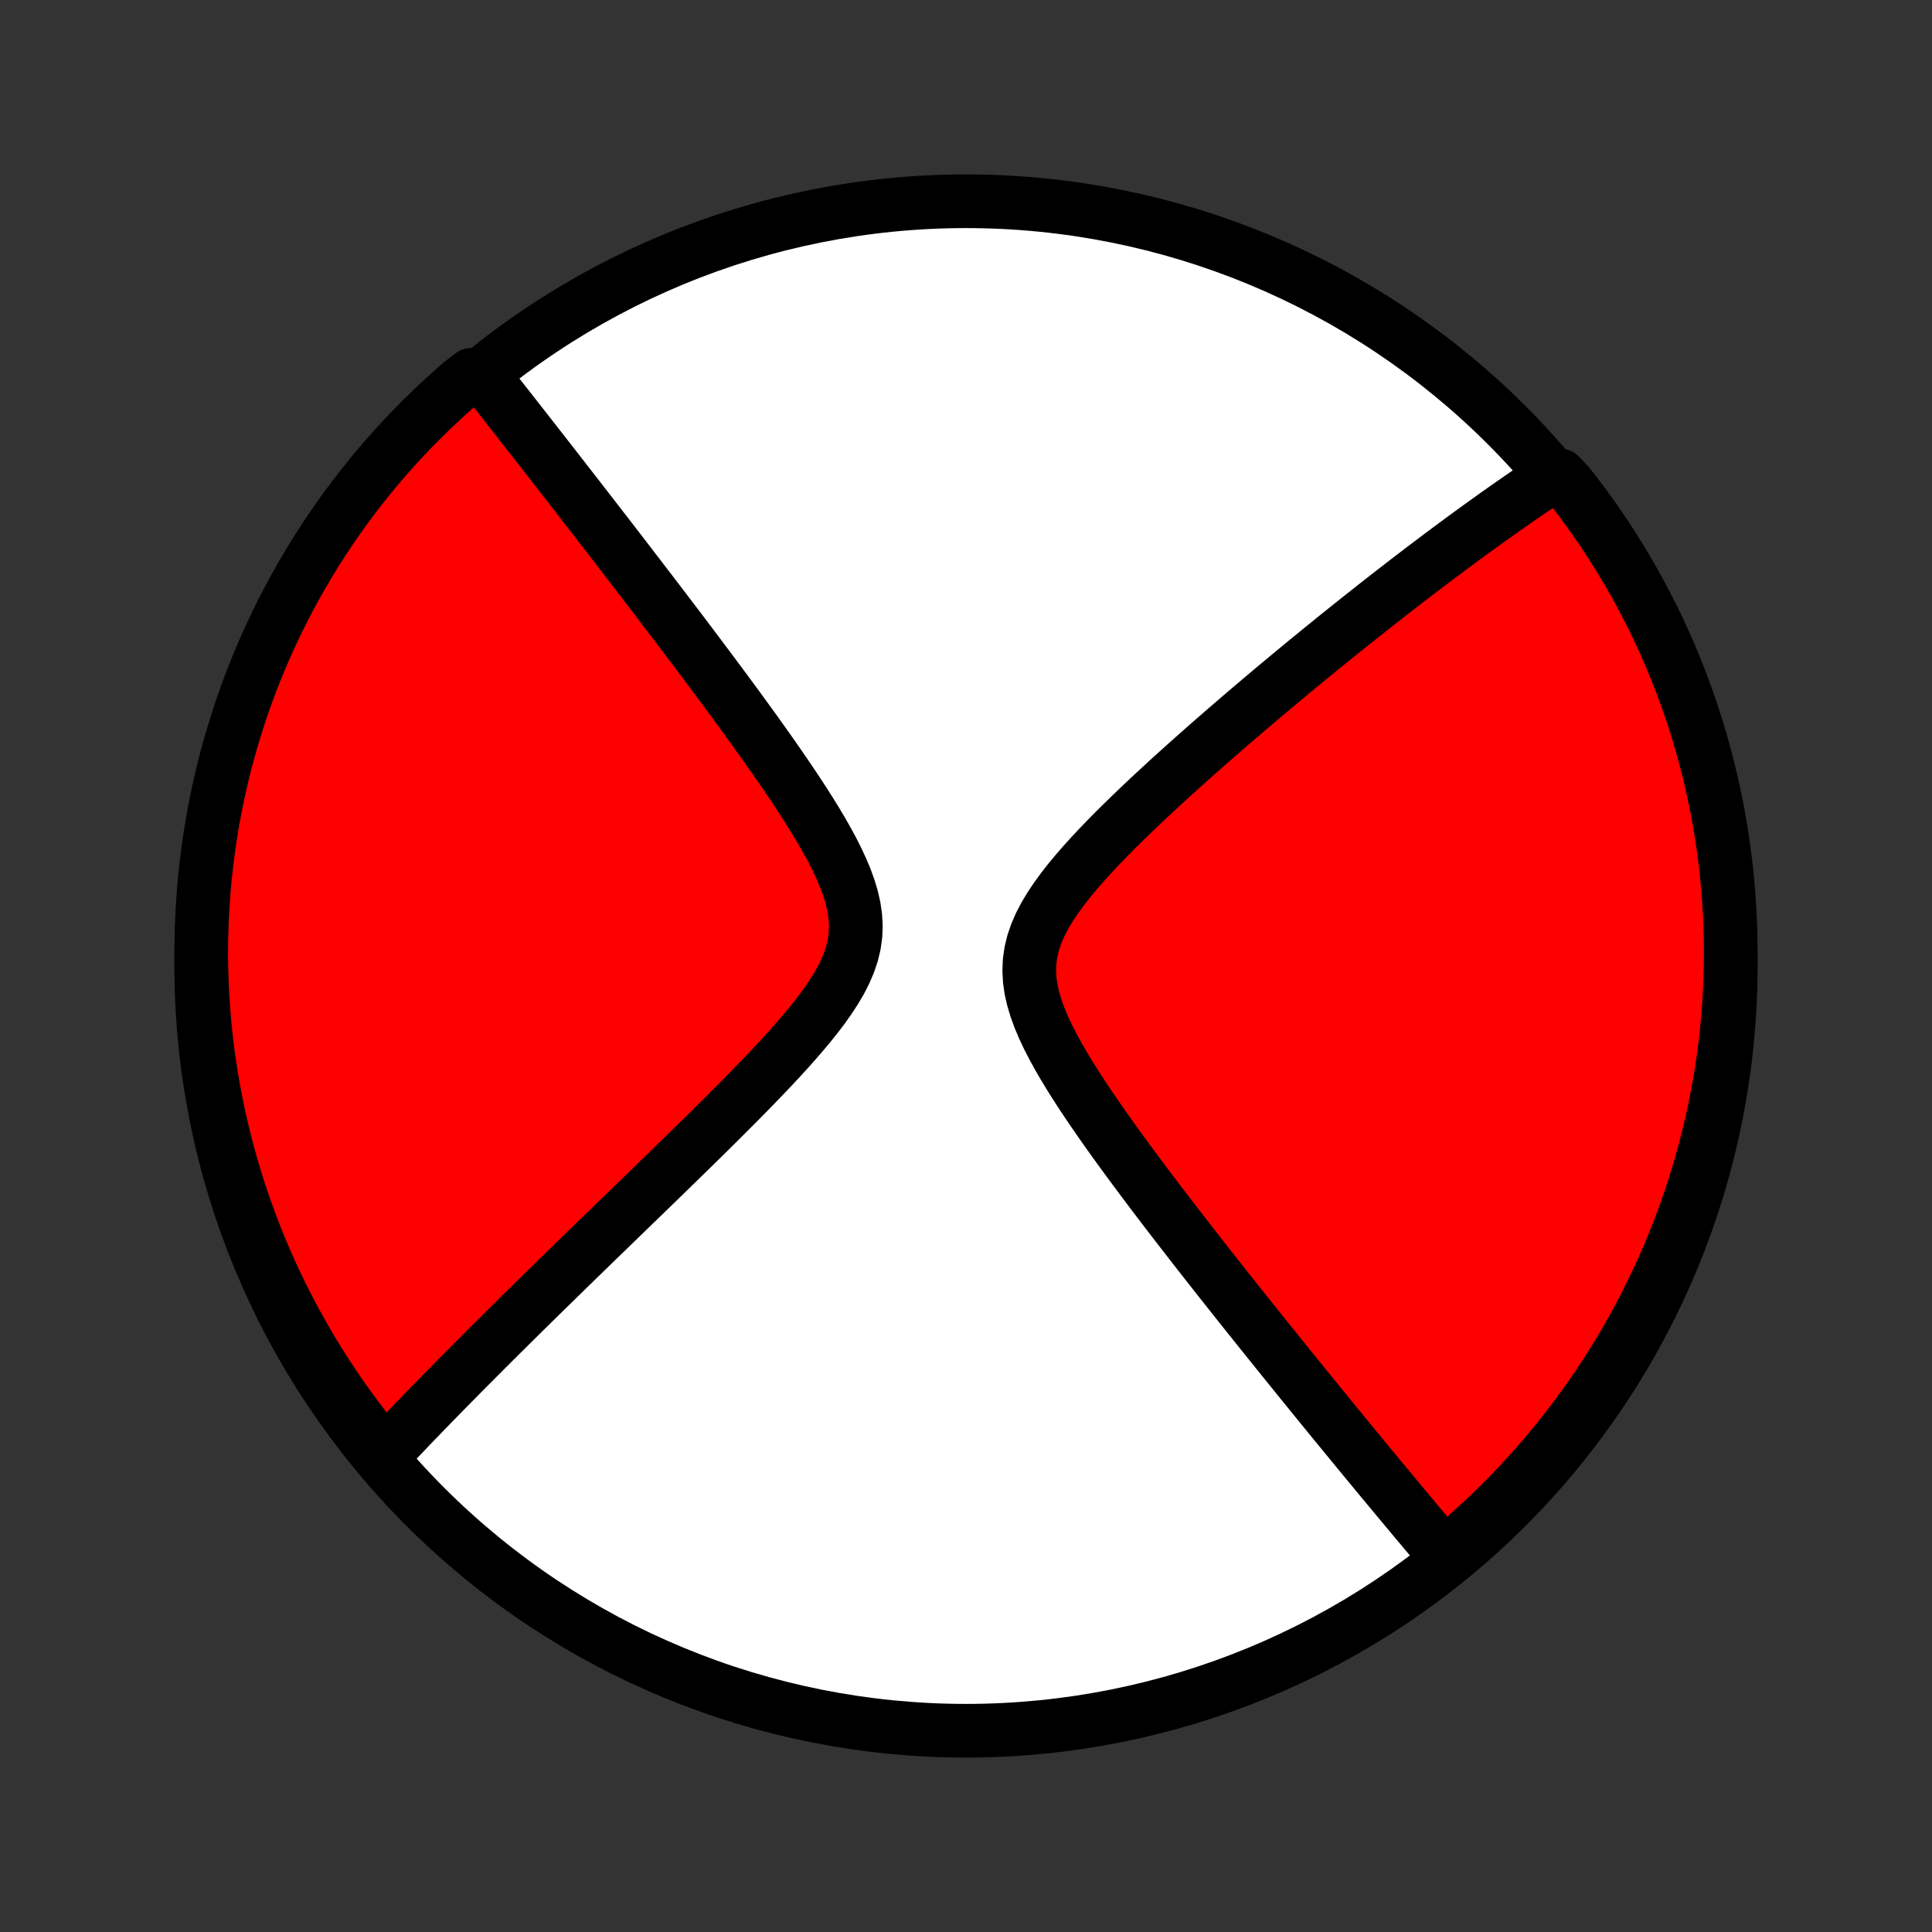 <?xml version="1.0" encoding="utf-8" standalone="no"?>
<!DOCTYPE svg PUBLIC "-//W3C//DTD SVG 1.1//EN"
  "http://www.w3.org/Graphics/SVG/1.1/DTD/svg11.dtd">
<!-- Created with matplotlib (http://matplotlib.org/) -->
<svg height="72pt" version="1.1" viewBox="0 0 72 72" width="72pt" xmlns="http://www.w3.org/2000/svg" xmlns:xlink="http://www.w3.org/1999/xlink">
 <rect x="0" y="0" width="72" height="72" fill="#333333" stroke="none"/>
 <defs>
  <style type="text/css">
*{stroke-linecap:butt;stroke-linejoin:round;}
  </style>
 </defs>
 <g id="figure_1">
  <g id="patch_1">
   <path d="
M0 72
L72 72
L72 0
L0 0
z
" style="fill:none;"/>
  </g>
  <g id="axes_1">
   <g id="PatchCollection_1">
    <defs>
     <path d="
M36 -7.5
C43.558 -7.5 50.808 -10.503 56.153 -15.848
C61.497 -21.192 64.5 -28.442 64.5 -36
C64.5 -43.558 61.497 -50.808 56.153 -56.153
C50.808 -61.497 43.558 -64.5 36 -64.5
C28.442 -64.5 21.192 -61.497 15.848 -56.153
C10.503 -50.808 7.5 -43.558 7.5 -36
C7.5 -28.442 10.503 -21.192 15.848 -15.848
C21.192 -10.503 28.442 -7.5 36 -7.5
z
" id="C0_0_a811fe30f3"/>
     <path d="
M53.953 -14.052
L53.837 -14.189
L53.721 -14.326
L53.488 -14.464
L53.37 -14.603
L53.252 -14.743
L53.133 -14.884
L53.014 -15.026
L52.894 -15.169
L52.773 -15.313
L52.651 -15.459
L52.529 -15.605
L52.406 -15.752
L52.282 -15.901
L52.157 -16.051
L52.031 -16.202
L51.904 -16.355
L51.776 -16.509
L51.647 -16.664
L51.517 -16.821
L51.385 -16.98
L51.253 -17.14
L51.119 -17.301
L50.984 -17.465
L50.848 -17.63
L50.711 -17.797
L50.572 -17.965
L50.431 -18.136
L50.289 -18.309
L50.146 -18.484
L50.001 -18.661
L49.854 -18.84
L49.706 -19.021
L49.556 -19.204
L49.404 -19.39
L49.25 -19.579
L49.095 -19.77
L48.938 -19.963
L48.778 -20.159
L48.617 -20.358
L48.453 -20.559
L48.288 -20.764
L48.12 -20.971
L47.95 -21.181
L47.778 -21.395
L47.603 -21.611
L47.426 -21.831
L47.247 -22.054
L47.065 -22.28
L46.881 -22.51
L46.694 -22.743
L46.505 -22.98
L46.313 -23.22
L46.119 -23.464
L45.922 -23.712
L45.722 -23.964
L45.52 -24.219
L45.315 -24.479
L45.108 -24.742
L44.898 -25.01
L44.685 -25.281
L44.47 -25.557
L44.252 -25.837
L44.032 -26.121
L43.809 -26.409
L43.584 -26.701
L43.357 -26.998
L43.128 -27.298
L42.897 -27.603
L42.665 -27.912
L42.431 -28.225
L42.195 -28.542
L41.959 -28.863
L41.722 -29.188
L41.485 -29.516
L41.248 -29.848
L41.012 -30.184
L40.778 -30.523
L40.545 -30.865
L40.315 -31.21
L40.09 -31.559
L39.869 -31.909
L39.655 -32.262
L39.449 -32.617
L39.253 -32.974
L39.069 -33.331
L38.899 -33.69
L38.747 -34.049
L38.615 -34.408
L38.507 -34.767
L38.426 -35.124
L38.375 -35.48
L38.357 -35.834
L38.372 -36.185
L38.423 -36.532
L38.507 -36.877
L38.624 -37.217
L38.771 -37.554
L38.945 -37.887
L39.143 -38.217
L39.361 -38.542
L39.596 -38.864
L39.845 -39.182
L40.106 -39.497
L40.377 -39.809
L40.655 -40.116
L40.94 -40.421
L41.229 -40.721
L41.522 -41.019
L41.818 -41.312
L42.115 -41.602
L42.413 -41.888
L42.711 -42.171
L43.009 -42.45
L43.306 -42.724
L43.602 -42.996
L43.897 -43.263
L44.189 -43.526
L44.48 -43.785
L44.768 -44.041
L45.054 -44.292
L45.337 -44.54
L45.617 -44.783
L45.894 -45.023
L46.169 -45.259
L46.44 -45.491
L46.708 -45.719
L46.973 -45.944
L47.234 -46.164
L47.492 -46.381
L47.748 -46.594
L47.999 -46.804
L48.248 -47.01
L48.493 -47.213
L48.735 -47.412
L48.974 -47.607
L49.21 -47.8
L49.443 -47.989
L49.672 -48.175
L49.899 -48.358
L50.122 -48.537
L50.343 -48.714
L50.561 -48.888
L50.776 -49.058
L50.988 -49.226
L51.198 -49.392
L51.404 -49.554
L51.609 -49.714
L51.81 -49.872
L52.01 -50.026
L52.207 -50.179
L52.401 -50.329
L52.594 -50.477
L52.784 -50.622
L52.972 -50.766
L53.158 -50.907
L53.342 -51.046
L53.523 -51.183
L53.703 -51.318
L53.882 -51.451
L54.058 -51.583
L54.233 -51.712
L54.406 -51.84
L54.577 -51.966
L54.747 -52.09
L54.915 -52.213
L55.082 -52.334
L55.247 -52.453
L55.411 -52.571
L55.574 -52.688
L55.736 -52.803
L55.896 -52.917
L56.055 -53.029
L56.213 -53.14
L56.37 -53.25
L56.526 -53.358
L56.681 -53.466
L56.835 -53.572
L56.989 -53.677
L57.141 -53.78
L57.293 -53.883
L57.444 -53.985
L57.594 -54.085
L57.744 -54.185
L58.13 -54.283
L58.44 -53.958
L58.744 -53.569
L59.04 -53.175
L59.329 -52.775
L59.611 -52.371
L59.886 -51.961
L60.154 -51.547
L60.414 -51.127
L60.667 -50.703
L60.913 -50.275
L61.15 -49.843
L61.38 -49.406
L61.603 -48.965
L61.818 -48.52
L62.024 -48.071
L62.223 -47.619
L62.414 -47.163
L62.597 -46.703
L62.771 -46.241
L62.938 -45.775
L63.096 -45.306
L63.246 -44.835
L63.388 -44.36
L63.521 -43.884
L63.646 -43.404
L63.763 -42.923
L63.871 -42.439
L63.971 -41.954
L64.062 -41.467
L64.145 -40.978
L64.219 -40.487
L64.284 -39.995
L64.341 -39.502
L64.389 -39.008
L64.428 -38.513
L64.459 -38.017
L64.482 -37.521
L64.495 -37.024
L64.5 -36.526
L64.496 -36.029
L64.484 -35.532
L64.462 -35.034
L64.433 -34.538
L64.394 -34.041
L64.347 -33.545
L64.291 -33.05
L64.227 -32.556
L64.154 -32.062
L64.072 -31.57
L63.982 -31.08
L63.883 -30.59
L63.776 -30.103
L63.66 -29.617
L63.536 -29.133
L63.404 -28.652
L63.263 -28.172
L63.114 -27.695
L62.957 -27.221
L62.791 -26.749
L62.617 -26.28
L62.436 -25.814
L62.246 -25.351
L62.048 -24.891
L61.842 -24.435
L61.628 -23.982
L61.407 -23.533
L61.178 -23.087
L60.941 -22.646
L60.696 -22.208
L60.444 -21.775
L60.185 -21.346
L59.918 -20.922
L59.644 -20.502
L59.362 -20.087
L59.074 -19.677
L58.779 -19.272
L58.476 -18.872
L58.167 -18.477
L57.851 -18.087
L57.528 -17.703
L57.199 -17.324
L56.863 -16.951
L56.521 -16.584
L56.173 -16.223
L55.819 -15.868
L55.458 -15.519
L55.092 -15.176
L54.72 -14.84
z
" id="C0_1_3c7622d5de"/>
     <path d="
M14.238 -17.73
L14.361 -17.86
L14.485 -17.992
L14.609 -18.124
L14.735 -18.256
L14.862 -18.39
L14.99 -18.524
L15.119 -18.66
L15.249 -18.796
L15.38 -18.933
L15.513 -19.071
L15.648 -19.21
L15.783 -19.35
L15.92 -19.491
L16.058 -19.634
L16.198 -19.777
L16.34 -19.922
L16.483 -20.068
L16.627 -20.215
L16.773 -20.364
L16.922 -20.515
L17.071 -20.666
L17.223 -20.82
L17.376 -20.975
L17.532 -21.131
L17.689 -21.289
L17.849 -21.449
L18.01 -21.611
L18.174 -21.775
L18.34 -21.941
L18.508 -22.108
L18.679 -22.278
L18.852 -22.449
L19.027 -22.623
L19.206 -22.799
L19.386 -22.978
L19.569 -23.158
L19.755 -23.341
L19.944 -23.527
L20.136 -23.715
L20.33 -23.906
L20.528 -24.099
L20.728 -24.295
L20.932 -24.494
L21.138 -24.696
L21.348 -24.9
L21.561 -25.108
L21.777 -25.318
L21.997 -25.532
L22.22 -25.748
L22.447 -25.968
L22.677 -26.191
L22.91 -26.418
L23.147 -26.647
L23.387 -26.88
L23.631 -27.117
L23.879 -27.356
L24.13 -27.6
L24.384 -27.846
L24.642 -28.097
L24.902 -28.35
L25.167 -28.608
L25.434 -28.869
L25.705 -29.133
L25.978 -29.401
L26.254 -29.672
L26.533 -29.947
L26.814 -30.225
L27.096 -30.507
L27.381 -30.792
L27.666 -31.08
L27.953 -31.372
L28.239 -31.667
L28.526 -31.965
L28.811 -32.266
L29.094 -32.57
L29.375 -32.877
L29.651 -33.188
L29.921 -33.501
L30.185 -33.816
L30.439 -34.135
L30.683 -34.456
L30.912 -34.781
L31.125 -35.108
L31.319 -35.438
L31.489 -35.772
L31.633 -36.108
L31.748 -36.448
L31.831 -36.791
L31.88 -37.136
L31.895 -37.485
L31.876 -37.837
L31.825 -38.191
L31.745 -38.547
L31.638 -38.904
L31.508 -39.262
L31.357 -39.62
L31.19 -39.978
L31.009 -40.336
L30.815 -40.692
L30.613 -41.047
L30.402 -41.4
L30.185 -41.751
L29.963 -42.099
L29.738 -42.444
L29.51 -42.787
L29.28 -43.127
L29.049 -43.463
L28.818 -43.796
L28.586 -44.125
L28.355 -44.45
L28.125 -44.772
L27.895 -45.089
L27.668 -45.402
L27.442 -45.712
L27.217 -46.017
L26.995 -46.318
L26.775 -46.614
L26.557 -46.907
L26.342 -47.195
L26.129 -47.479
L25.919 -47.759
L25.711 -48.034
L25.506 -48.306
L25.304 -48.573
L25.104 -48.836
L24.907 -49.095
L24.713 -49.35
L24.522 -49.601
L24.333 -49.849
L24.147 -50.092
L23.963 -50.331
L23.783 -50.567
L23.604 -50.799
L23.429 -51.028
L23.256 -51.253
L23.085 -51.475
L22.917 -51.693
L22.751 -51.908
L22.587 -52.12
L22.426 -52.328
L22.267 -52.534
L22.111 -52.736
L21.956 -52.936
L21.803 -53.133
L21.653 -53.327
L21.505 -53.518
L21.358 -53.706
L21.214 -53.893
L21.071 -54.076
L20.93 -54.257
L20.791 -54.436
L20.654 -54.612
L20.518 -54.787
L20.384 -54.959
L20.251 -55.129
L20.12 -55.297
L19.991 -55.463
L19.862 -55.627
L19.736 -55.789
L19.61 -55.949
L19.486 -56.108
L19.363 -56.265
L19.242 -56.42
L19.121 -56.574
L19.002 -56.726
L18.884 -56.876
L18.767 -57.025
L18.651 -57.173
L18.535 -57.319
L18.421 -57.465
L18.308 -57.608
L18.196 -57.751
L18.084 -57.892
L17.571 -58.032
L17.194 -57.74
L16.823 -57.415
L16.458 -57.083
L16.099 -56.745
L15.746 -56.401
L15.399 -56.051
L15.059 -55.694
L14.725 -55.332
L14.397 -54.963
L14.076 -54.589
L13.761 -54.209
L13.454 -53.824
L13.153 -53.433
L12.859 -53.037
L12.572 -52.636
L12.293 -52.229
L12.02 -51.818
L11.755 -51.402
L11.497 -50.981
L11.247 -50.555
L11.004 -50.126
L10.769 -49.691
L10.541 -49.253
L10.322 -48.811
L10.11 -48.364
L9.906 -47.914
L9.71 -47.461
L9.522 -47.004
L9.342 -46.543
L9.17 -46.079
L9.006 -45.613
L8.851 -45.143
L8.704 -44.67
L8.565 -44.195
L8.434 -43.718
L8.312 -43.238
L8.199 -42.755
L8.093 -42.271
L7.997 -41.785
L7.908 -41.297
L7.829 -40.808
L7.758 -40.317
L7.695 -39.824
L7.641 -39.331
L7.596 -38.836
L7.56 -38.341
L7.532 -37.845
L7.513 -37.348
L7.502 -36.851
L7.5 -36.354
L7.507 -35.856
L7.523 -35.359
L7.547 -34.862
L7.58 -34.365
L7.621 -33.869
L7.671 -33.373
L7.73 -32.878
L7.798 -32.384
L7.874 -31.892
L7.958 -31.4
L8.051 -30.91
L8.153 -30.421
L8.263 -29.934
L8.382 -29.449
L8.509 -28.966
L8.644 -28.485
L8.788 -28.006
L8.94 -27.53
L9.1 -27.057
L9.268 -26.586
L9.445 -26.118
L9.629 -25.653
L9.822 -25.191
L10.023 -24.732
L10.231 -24.277
L10.448 -23.825
L10.672 -23.378
L10.904 -22.933
L11.143 -22.494
L11.39 -22.058
L11.645 -21.626
L11.907 -21.199
L12.176 -20.776
L12.453 -20.358
L12.737 -19.944
L13.028 -19.536
L13.326 -19.132
L13.63 -18.734
z
" id="C0_2_b4b79a552e"/>
    </defs>
    <g clip-path="url(#p1bffca34e9)">
     <use style="fill:#ffffff;stroke:#000000;stroke-width:2.0;" x="0.0" xlink:href="#C0_0_a811fe30f3" y="72.0"/>
    </g>
    <g clip-path="url(#p1bffca34e9)">
     <use style="fill:#ff0000;stroke:#000000;stroke-width:2.0;" x="0.0" xlink:href="#C0_1_3c7622d5de" y="72.0"/>
    </g>
    <g clip-path="url(#p1bffca34e9)">
     <use style="fill:#ff0000;stroke:#000000;stroke-width:2.0;" x="0.0" xlink:href="#C0_2_b4b79a552e" y="72.0"/>
    </g>
   </g>
  </g>
 </g>
 <defs>
  <clipPath id="p1bffca34e9">
   <rect height="72.0" width="72.0" x="0.0" y="0.0"/>
  </clipPath>
 </defs>
</svg>
